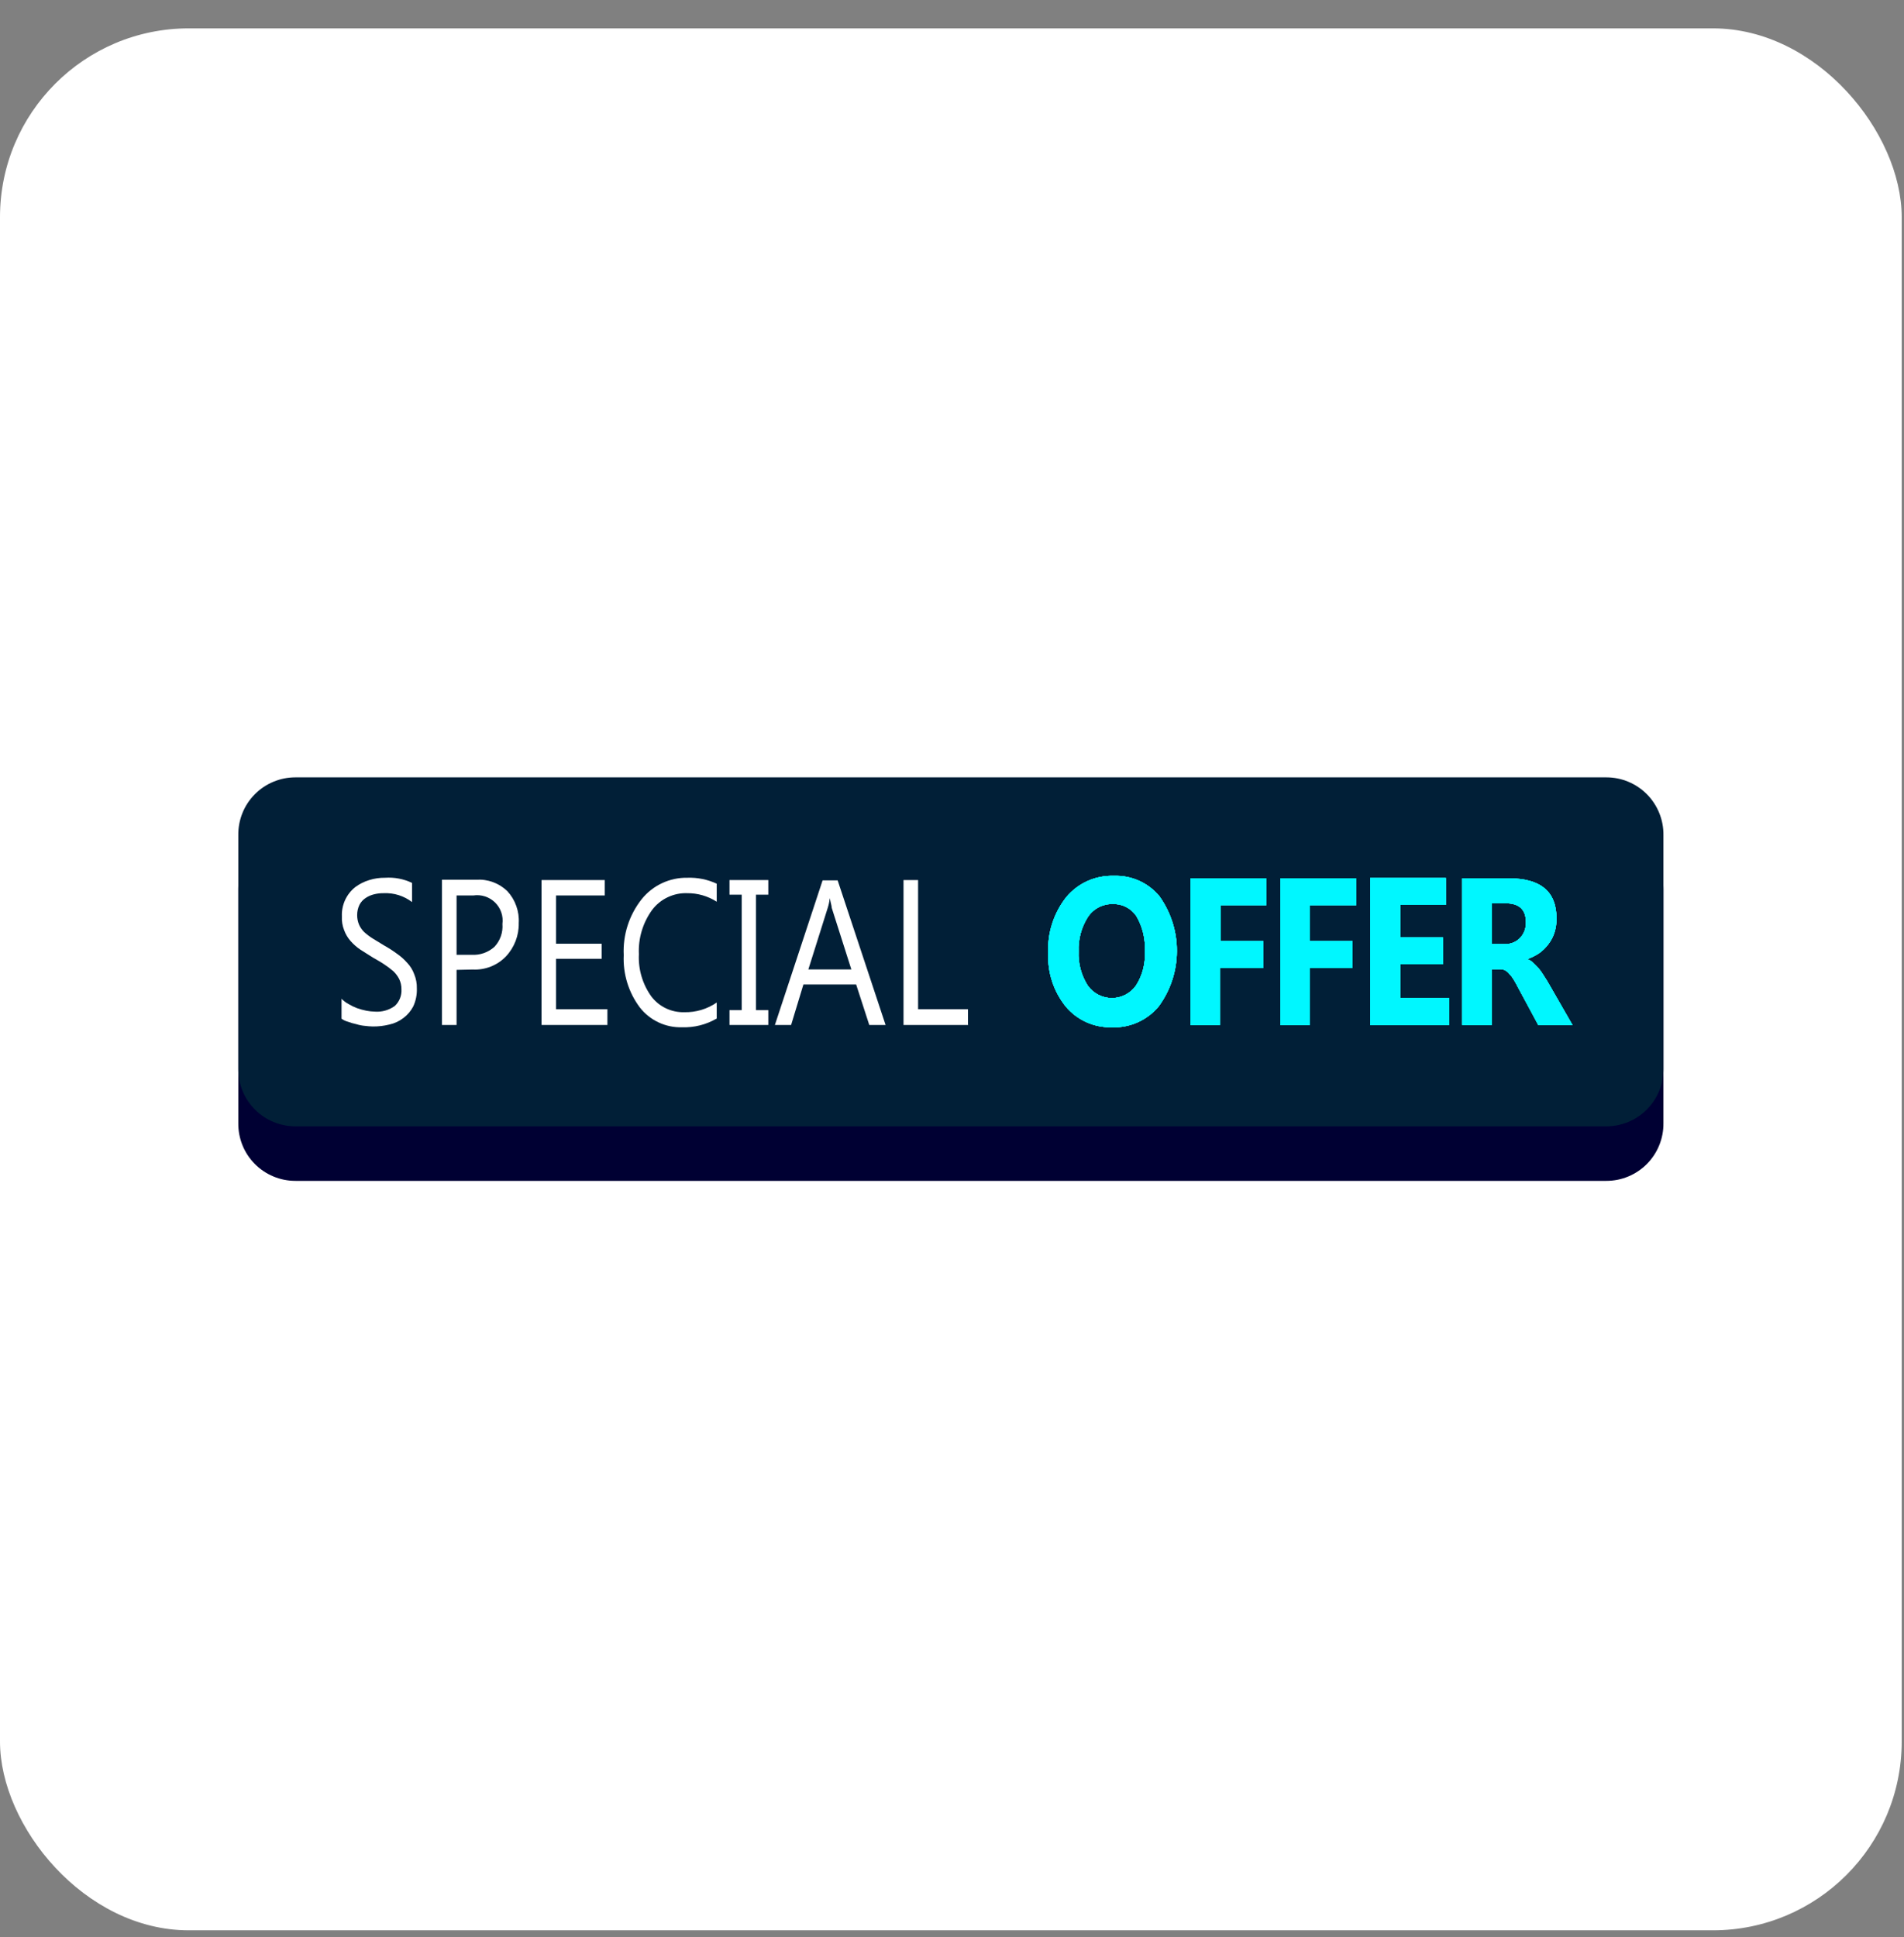 <svg width="58" height="59" viewBox="0 0 58 59" fill="none" xmlns="http://www.w3.org/2000/svg">
<rect x="0" y="0" width="58" height="59" fill="#808080" stroke="none"/>
<rect y="0.864" width="57.93" height="57.93" rx="5.75" fill="white"/>
<path d="M48.934 25.338H8.997C8.536 25.338 8.094 25.521 7.768 25.847C7.442 26.173 7.259 26.615 7.259 27.076V34.212C7.257 34.441 7.3 34.669 7.386 34.882C7.472 35.095 7.6 35.289 7.762 35.452C7.923 35.615 8.116 35.745 8.328 35.833C8.54 35.922 8.767 35.967 8.997 35.967H48.934C49.163 35.967 49.391 35.922 49.603 35.833C49.815 35.745 50.007 35.615 50.169 35.452C50.33 35.289 50.458 35.095 50.544 34.882C50.631 34.669 50.674 34.441 50.672 34.212V27.09C50.673 26.86 50.63 26.633 50.543 26.421C50.457 26.208 50.329 26.015 50.167 25.852C50.006 25.689 49.814 25.56 49.602 25.472C49.39 25.384 49.163 25.338 48.934 25.338Z" fill="#000033"/>
<path d="M48.934 23.677H8.997C8.767 23.677 8.54 23.722 8.328 23.811C8.116 23.899 7.923 24.029 7.762 24.192C7.6 24.355 7.472 24.549 7.386 24.762C7.3 24.974 7.257 25.202 7.259 25.432V32.568C7.259 33.029 7.442 33.471 7.768 33.797C8.094 34.123 8.536 34.306 8.997 34.306H48.934C49.395 34.306 49.837 34.123 50.163 33.797C50.489 33.471 50.672 33.029 50.672 32.568V25.432C50.674 25.202 50.631 24.974 50.544 24.762C50.458 24.549 50.33 24.355 50.169 24.192C50.007 24.029 49.815 23.899 49.603 23.811C49.391 23.722 49.163 23.677 48.934 23.677Z" fill="#011F37"/>
<path d="M33.86 31.289C33.596 31.295 33.334 31.242 33.093 31.134C32.853 31.026 32.639 30.865 32.469 30.663C32.099 30.205 31.908 29.628 31.93 29.04C31.902 28.421 32.097 27.813 32.48 27.326C32.656 27.115 32.878 26.946 33.129 26.833C33.38 26.721 33.654 26.667 33.929 26.676C34.193 26.666 34.456 26.717 34.697 26.825C34.938 26.933 35.151 27.095 35.319 27.299C35.668 27.788 35.855 28.374 35.851 28.975C35.848 29.576 35.656 30.16 35.302 30.646C35.128 30.858 34.907 31.027 34.657 31.138C34.407 31.25 34.133 31.302 33.86 31.289ZM33.894 27.535C33.745 27.532 33.596 27.567 33.464 27.637C33.331 27.707 33.219 27.809 33.137 27.935C32.94 28.246 32.843 28.61 32.858 28.977C32.841 29.345 32.938 29.71 33.137 30.02C33.22 30.137 33.33 30.232 33.457 30.298C33.585 30.364 33.726 30.398 33.87 30.398C34.014 30.398 34.155 30.364 34.283 30.298C34.41 30.232 34.52 30.137 34.603 30.02C34.802 29.71 34.897 29.345 34.874 28.977C34.896 28.6 34.805 28.225 34.614 27.9C34.535 27.783 34.427 27.688 34.301 27.624C34.175 27.56 34.035 27.53 33.894 27.535Z" fill="white"/>
<path d="M38.576 27.57H37.186V28.665H38.482V29.481H37.168V31.219H36.265V26.753H38.576V27.57Z" fill="white"/>
<path d="M41.314 27.57H39.903V28.665H41.2V29.481H39.903V31.219H39.003V26.753H41.314V27.57Z" fill="white"/>
<path d="M44.138 31.219H41.739V26.742H44.044V27.559H42.653V28.553H43.957V29.37H42.653V30.392H44.148V31.209L44.138 31.219Z" fill="white"/>
<path d="M47.901 31.219H46.858L46.24 30.072C46.198 29.985 46.153 29.909 46.111 29.839C46.074 29.777 46.03 29.718 45.979 29.666C45.943 29.618 45.896 29.579 45.843 29.551C45.795 29.528 45.741 29.517 45.687 29.52H45.44V31.219H44.54V26.753H45.965C46.935 26.753 47.414 27.16 47.414 27.97C47.417 28.117 47.396 28.263 47.352 28.404C47.312 28.529 47.251 28.647 47.171 28.752C47.092 28.86 46.995 28.955 46.886 29.033C46.773 29.108 46.65 29.169 46.521 29.214C46.586 29.235 46.646 29.27 46.695 29.318C46.753 29.369 46.807 29.424 46.858 29.481C46.913 29.543 46.962 29.609 47.004 29.68L47.136 29.888L47.901 31.219ZM45.447 27.511V28.755H45.84C45.927 28.758 46.014 28.743 46.095 28.71C46.176 28.677 46.249 28.627 46.309 28.564C46.427 28.435 46.489 28.265 46.483 28.091C46.483 27.702 46.275 27.511 45.857 27.511H45.447Z" fill="white"/>
<path d="M33.86 31.289C33.596 31.295 33.334 31.242 33.093 31.134C32.853 31.026 32.639 30.865 32.469 30.663C32.099 30.205 31.908 29.628 31.93 29.04C31.902 28.421 32.097 27.813 32.48 27.326C32.656 27.115 32.878 26.946 33.129 26.833C33.38 26.721 33.654 26.667 33.929 26.676C34.193 26.666 34.456 26.717 34.697 26.825C34.938 26.933 35.151 27.095 35.319 27.299C35.668 27.788 35.855 28.374 35.851 28.975C35.848 29.576 35.656 30.16 35.302 30.646C35.128 30.858 34.907 31.027 34.657 31.138C34.407 31.25 34.133 31.302 33.86 31.289ZM33.894 27.535C33.745 27.532 33.596 27.567 33.464 27.637C33.331 27.707 33.219 27.809 33.137 27.935C32.94 28.246 32.843 28.61 32.858 28.977C32.841 29.345 32.938 29.71 33.137 30.02C33.22 30.137 33.33 30.232 33.457 30.298C33.585 30.364 33.726 30.398 33.87 30.398C34.014 30.398 34.155 30.364 34.283 30.298C34.41 30.232 34.52 30.137 34.603 30.02C34.802 29.71 34.897 29.345 34.874 28.977C34.896 28.6 34.805 28.225 34.614 27.9C34.535 27.783 34.427 27.688 34.301 27.624C34.175 27.56 34.035 27.53 33.894 27.535Z" fill="#00F7FF"/>
<path d="M38.576 27.57H37.186V28.665H38.482V29.481H37.168V31.219H36.265V26.753H38.576V27.57Z" fill="#00F7FF"/>
<path d="M41.314 27.57H39.903V28.665H41.2V29.481H39.903V31.219H39.003V26.753H41.314V27.57Z" fill="#00F7FF"/>
<path d="M44.138 31.219H41.739V26.742H44.044V27.559H42.653V28.553H43.957V29.37H42.653V30.392H44.148V31.209L44.138 31.219Z" fill="#00F7FF"/>
<path d="M47.901 31.219H46.858L46.24 30.072C46.198 29.985 46.153 29.909 46.111 29.839C46.074 29.777 46.03 29.718 45.979 29.666C45.943 29.618 45.896 29.579 45.843 29.551C45.795 29.528 45.741 29.517 45.687 29.52H45.44V31.219H44.54V26.753H45.965C46.935 26.753 47.414 27.16 47.414 27.97C47.417 28.117 47.396 28.263 47.352 28.404C47.312 28.529 47.251 28.647 47.171 28.752C47.092 28.86 46.995 28.955 46.886 29.033C46.773 29.108 46.65 29.169 46.521 29.214C46.586 29.235 46.646 29.27 46.695 29.318C46.753 29.369 46.807 29.424 46.858 29.481C46.913 29.543 46.962 29.609 47.004 29.68L47.136 29.888L47.901 31.219ZM45.447 27.511V28.755H45.84C45.927 28.758 46.014 28.743 46.095 28.71C46.176 28.677 46.249 28.627 46.309 28.564C46.427 28.435 46.489 28.265 46.483 28.091C46.483 27.702 46.275 27.511 45.857 27.511H45.447Z" fill="#00F7FF"/>
<path d="M33.86 31.289C33.596 31.295 33.334 31.242 33.093 31.134C32.853 31.026 32.639 30.865 32.469 30.663C32.099 30.205 31.908 29.628 31.93 29.04C31.902 28.421 32.097 27.813 32.48 27.326C32.656 27.115 32.878 26.946 33.129 26.833C33.38 26.721 33.654 26.667 33.929 26.676C34.193 26.666 34.456 26.717 34.697 26.825C34.938 26.933 35.151 27.095 35.319 27.299C35.668 27.788 35.855 28.374 35.851 28.975C35.848 29.576 35.656 30.16 35.302 30.646C35.128 30.858 34.907 31.027 34.657 31.138C34.407 31.25 34.133 31.302 33.86 31.289ZM33.894 27.535C33.745 27.532 33.596 27.567 33.464 27.637C33.331 27.707 33.219 27.809 33.137 27.935C32.94 28.246 32.843 28.61 32.858 28.977C32.841 29.345 32.938 29.71 33.137 30.02C33.22 30.137 33.33 30.232 33.457 30.298C33.585 30.364 33.726 30.398 33.87 30.398C34.014 30.398 34.155 30.364 34.283 30.298C34.41 30.232 34.52 30.137 34.603 30.02C34.802 29.71 34.897 29.345 34.874 28.977C34.896 28.6 34.805 28.225 34.614 27.9C34.535 27.783 34.427 27.688 34.301 27.624C34.175 27.56 34.035 27.53 33.894 27.535Z" fill="#00F7FF"/>
<path d="M38.576 27.57H37.186V28.665H38.482V29.481H37.168V31.219H36.265V26.753H38.576V27.57Z" fill="#00F7FF"/>
<path d="M41.314 27.57H39.903V28.665H41.2V29.481H39.903V31.219H39.003V26.753H41.314V27.57Z" fill="#00F7FF"/>
<path d="M44.138 31.219H41.739V26.742H44.044V27.559H42.653V28.553H43.957V29.37H42.653V30.392H44.148V31.209L44.138 31.219Z" fill="#00F7FF"/>
<path d="M47.901 31.219H46.858L46.24 30.072C46.198 29.985 46.153 29.909 46.111 29.839C46.074 29.777 46.03 29.718 45.979 29.666C45.943 29.618 45.896 29.579 45.843 29.551C45.795 29.528 45.741 29.517 45.687 29.52H45.44V31.219H44.54V26.753H45.965C46.935 26.753 47.414 27.16 47.414 27.97C47.417 28.117 47.396 28.263 47.352 28.404C47.312 28.529 47.251 28.647 47.171 28.752C47.092 28.86 46.995 28.955 46.886 29.033C46.773 29.108 46.65 29.169 46.521 29.214C46.586 29.235 46.646 29.27 46.695 29.318C46.753 29.369 46.807 29.424 46.858 29.481C46.913 29.543 46.962 29.609 47.004 29.68L47.136 29.888L47.901 31.219ZM45.447 27.511V28.755H45.84C45.927 28.758 46.014 28.743 46.095 28.71C46.176 28.677 46.249 28.627 46.309 28.564C46.427 28.435 46.489 28.265 46.483 28.091C46.483 27.702 46.275 27.511 45.857 27.511H45.447Z" fill="#00F7FF"/>
<path d="M33.86 31.289C33.596 31.295 33.334 31.242 33.093 31.134C32.853 31.026 32.639 30.865 32.469 30.663C32.099 30.205 31.908 29.628 31.93 29.04C31.902 28.421 32.097 27.813 32.48 27.326C32.656 27.115 32.878 26.946 33.129 26.833C33.38 26.721 33.654 26.667 33.929 26.676C34.193 26.666 34.456 26.717 34.697 26.825C34.938 26.933 35.151 27.095 35.319 27.299C35.668 27.788 35.855 28.374 35.851 28.975C35.848 29.576 35.656 30.16 35.302 30.646C35.128 30.858 34.907 31.027 34.657 31.138C34.407 31.25 34.133 31.302 33.86 31.289ZM33.894 27.535C33.745 27.532 33.596 27.567 33.464 27.637C33.331 27.707 33.219 27.809 33.137 27.935C32.94 28.246 32.843 28.61 32.858 28.977C32.841 29.345 32.938 29.71 33.137 30.02C33.22 30.137 33.33 30.232 33.457 30.298C33.585 30.364 33.726 30.398 33.87 30.398C34.014 30.398 34.155 30.364 34.283 30.298C34.41 30.232 34.52 30.137 34.603 30.02C34.802 29.71 34.897 29.345 34.874 28.977C34.896 28.6 34.805 28.225 34.614 27.9C34.535 27.783 34.427 27.688 34.301 27.624C34.175 27.56 34.035 27.53 33.894 27.535Z" fill="#00F7FF"/>
<path d="M38.576 27.57H37.186V28.665H38.482V29.481H37.168V31.219H36.265V26.753H38.576V27.57Z" fill="#00F7FF"/>
<path d="M41.314 27.57H39.903V28.665H41.2V29.481H39.903V31.219H39.003V26.753H41.314V27.57Z" fill="#00F7FF"/>
<path d="M44.138 31.219H41.739V26.742H44.044V27.559H42.653V28.553H43.957V29.37H42.653V30.392H44.148V31.209L44.138 31.219Z" fill="#00F7FF"/>
<path d="M47.901 31.219H46.858L46.24 30.072C46.198 29.985 46.153 29.909 46.111 29.839C46.074 29.777 46.03 29.718 45.979 29.666C45.943 29.618 45.896 29.579 45.843 29.551C45.795 29.528 45.741 29.517 45.687 29.52H45.44V31.219H44.54V26.753H45.965C46.935 26.753 47.414 27.16 47.414 27.97C47.417 28.117 47.396 28.263 47.352 28.404C47.312 28.529 47.251 28.647 47.171 28.752C47.092 28.86 46.995 28.955 46.886 29.033C46.773 29.108 46.65 29.169 46.521 29.214C46.586 29.235 46.646 29.27 46.695 29.318C46.753 29.369 46.807 29.424 46.858 29.481C46.913 29.543 46.962 29.609 47.004 29.68L47.136 29.888L47.901 31.219ZM45.447 27.511V28.755H45.84C45.927 28.758 46.014 28.743 46.095 28.71C46.176 28.677 46.249 28.627 46.309 28.564C46.427 28.435 46.489 28.265 46.483 28.091C46.483 27.702 46.275 27.511 45.857 27.511H45.447Z" fill="#00F7FF"/>
<path d="M10.404 31.028V30.42C10.467 30.485 10.54 30.54 10.62 30.583C10.703 30.632 10.79 30.674 10.88 30.708C10.973 30.74 11.066 30.766 11.162 30.785C11.248 30.802 11.335 30.811 11.423 30.813C11.639 30.828 11.853 30.766 12.027 30.639C12.096 30.575 12.149 30.496 12.184 30.409C12.219 30.322 12.234 30.229 12.229 30.135C12.231 30.025 12.207 29.917 12.16 29.819C12.113 29.729 12.052 29.648 11.979 29.579C11.891 29.503 11.798 29.434 11.701 29.37C11.593 29.297 11.471 29.231 11.353 29.162L10.978 28.925C10.869 28.851 10.769 28.764 10.682 28.665C10.596 28.568 10.529 28.456 10.484 28.334C10.431 28.2 10.407 28.055 10.415 27.91C10.408 27.741 10.441 27.571 10.511 27.417C10.582 27.262 10.688 27.126 10.821 27.02C10.95 26.924 11.095 26.851 11.249 26.805C11.405 26.756 11.568 26.733 11.732 26.735C12.014 26.716 12.297 26.77 12.552 26.892V27.476C12.306 27.287 12.001 27.191 11.69 27.205C11.591 27.203 11.491 27.215 11.395 27.239C11.302 27.261 11.213 27.3 11.134 27.354C11.056 27.406 10.993 27.476 10.95 27.559C10.904 27.655 10.88 27.759 10.88 27.865C10.878 27.966 10.897 28.067 10.936 28.161C10.973 28.246 11.026 28.322 11.092 28.387C11.173 28.461 11.26 28.527 11.353 28.585L11.701 28.797C11.832 28.87 11.959 28.951 12.08 29.04C12.199 29.121 12.308 29.217 12.403 29.325C12.498 29.425 12.571 29.543 12.618 29.673C12.675 29.81 12.702 29.958 12.698 30.107C12.705 30.296 12.667 30.485 12.587 30.656C12.515 30.793 12.415 30.911 12.292 31.004C12.166 31.102 12.02 31.171 11.864 31.205C11.697 31.247 11.525 31.267 11.353 31.265C11.277 31.263 11.2 31.257 11.124 31.247C11.033 31.24 10.943 31.222 10.856 31.195C10.767 31.176 10.68 31.151 10.595 31.119C10.527 31.101 10.462 31.07 10.404 31.028Z" fill="white"/>
<path d="M13.908 29.541V31.219H13.463V26.795H14.506C14.679 26.783 14.853 26.808 15.017 26.868C15.18 26.928 15.329 27.021 15.454 27.142C15.575 27.273 15.668 27.426 15.727 27.593C15.787 27.761 15.813 27.938 15.802 28.116C15.81 28.493 15.669 28.859 15.409 29.134C15.279 29.268 15.122 29.373 14.948 29.441C14.774 29.509 14.588 29.54 14.401 29.53L13.908 29.541ZM13.908 27.274V29.082H14.367C14.493 29.089 14.619 29.072 14.739 29.03C14.858 28.988 14.968 28.923 15.062 28.838C15.149 28.746 15.215 28.636 15.257 28.517C15.299 28.397 15.315 28.27 15.305 28.143C15.321 28.024 15.309 27.902 15.27 27.788C15.231 27.674 15.165 27.571 15.079 27.487C14.993 27.403 14.889 27.34 14.774 27.303C14.659 27.266 14.538 27.256 14.419 27.274H13.89H13.908Z" fill="white"/>
<path d="M18.503 31.219H16.497V26.805H18.423V27.274H16.939V28.744H18.329V29.203H16.939V30.739H18.503V31.219Z" fill="white"/>
<path d="M21.822 31.028C21.506 31.211 21.145 31.301 20.78 31.289C20.531 31.297 20.285 31.246 20.06 31.14C19.835 31.034 19.639 30.877 19.487 30.68C19.146 30.223 18.974 29.662 19 29.092C18.97 28.475 19.165 27.869 19.549 27.385C19.716 27.178 19.928 27.011 20.169 26.899C20.41 26.786 20.674 26.73 20.939 26.735C21.247 26.724 21.553 26.786 21.833 26.916V27.465C21.564 27.292 21.249 27.201 20.929 27.205C20.725 27.198 20.523 27.241 20.338 27.329C20.154 27.416 19.993 27.547 19.869 27.709C19.583 28.101 19.439 28.579 19.462 29.064C19.439 29.523 19.573 29.977 19.841 30.35C19.958 30.504 20.11 30.628 20.284 30.711C20.458 30.795 20.649 30.835 20.842 30.83C21.195 30.839 21.542 30.736 21.833 30.535V31.028H21.822Z" fill="white"/>
<path d="M23.404 26.805V27.25H23.028V30.767H23.404V31.219H22.222V30.767H22.594V27.25H22.222V26.805H23.404Z" fill="white"/>
<path d="M26.977 31.219H26.48L26.08 29.985H24.474L24.099 31.219H23.605L25.058 26.815H25.517L26.977 31.219ZM25.934 29.527L25.336 27.65C25.336 27.59 25.302 27.493 25.277 27.354C25.267 27.455 25.246 27.554 25.215 27.65L24.624 29.527H25.934Z" fill="white"/>
<path d="M29.497 31.219H27.523V26.805H27.967V30.739H29.486V31.209L29.497 31.219Z" fill="white"/>
</svg>
